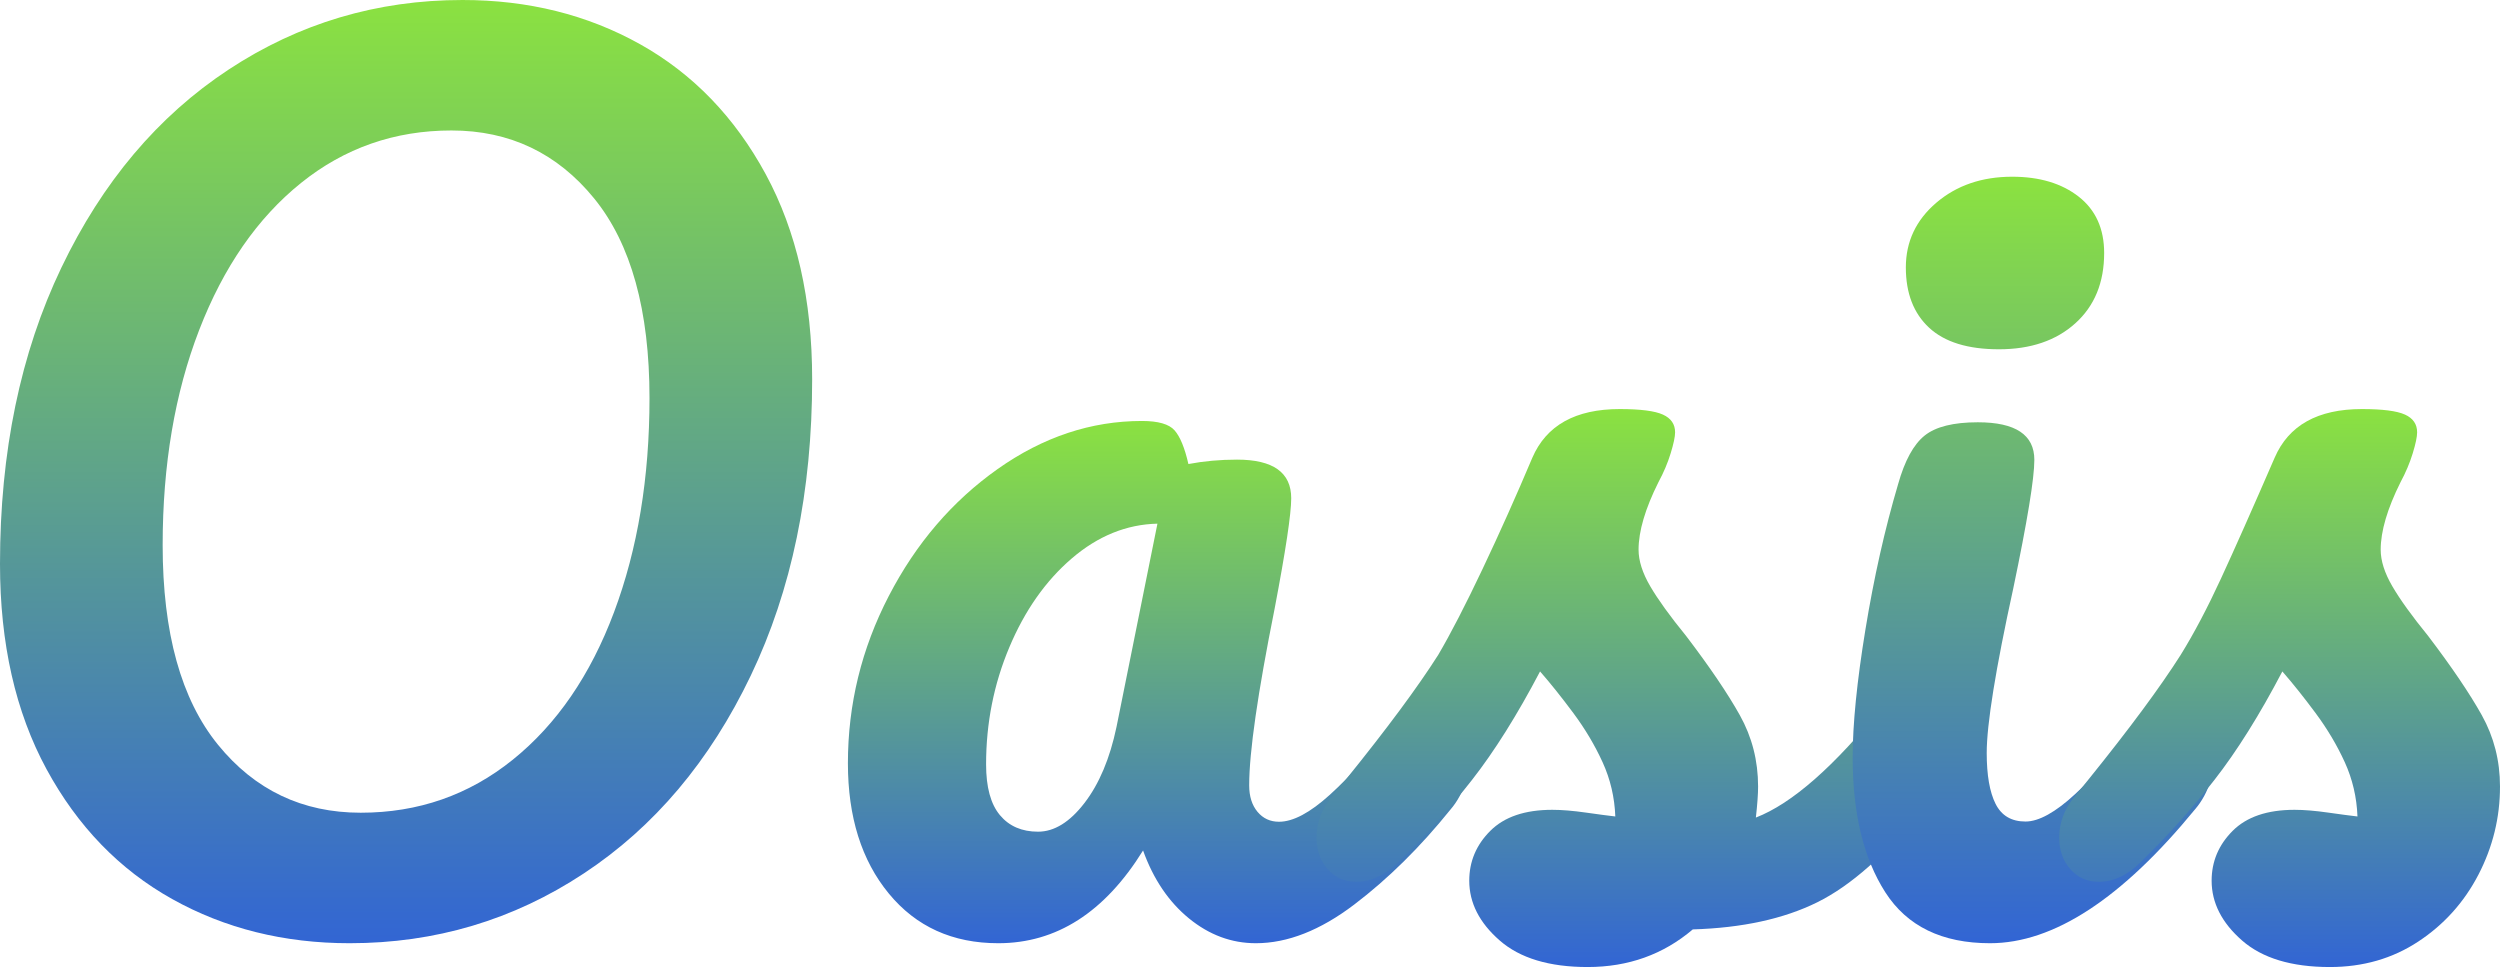 <?xml version="1.0" encoding="UTF-8"?>
<svg width="80px" height="31px" viewBox="0 0 80 31" version="1.1" xmlns="http://www.w3.org/2000/svg" xmlns:xlink="http://www.w3.org/1999/xlink">
    <title>Oasis备份 12</title>
    <defs>
        <linearGradient x1="50%" y1="0%" x2="50%" y2="100%" id="linearGradient-1">
            <stop stop-color="#8BE240" offset="0%"></stop>
            <stop stop-color="#3265D4" offset="100%"></stop>
        </linearGradient>
        <linearGradient x1="50%" y1="0%" x2="50%" y2="100%" id="linearGradient-2">
            <stop stop-color="#8BE240" offset="0%"></stop>
            <stop stop-color="#3265D4" offset="100%"></stop>
        </linearGradient>
        <linearGradient x1="50%" y1="0%" x2="50%" y2="100%" id="linearGradient-3">
            <stop stop-color="#8BE240" offset="0.093%"></stop>
            <stop stop-color="#3265D4" offset="99.959%"></stop>
        </linearGradient>
        <linearGradient x1="50%" y1="0%" x2="50%" y2="100%" id="linearGradient-4">
            <stop stop-color="#8BE240" offset="0%"></stop>
            <stop stop-color="#3265D4" offset="100%"></stop>
        </linearGradient>
        <linearGradient x1="50%" y1="0%" x2="50%" y2="100%" id="linearGradient-5">
            <stop stop-color="#8BE240" offset="0%"></stop>
            <stop stop-color="#3265D4" offset="100%"></stop>
        </linearGradient>
    </defs>
    <g id="Logo" stroke="none" stroke-width="1" fill="none" fill-rule="evenodd">
        <g id="Oasis备份-12" fill-rule="nonzero">
            <path d="M11.189,30.183 C9.088,30.183 7.194,29.711 5.506,28.767 C3.818,27.824 2.479,26.438 1.487,24.61 C0.496,22.781 0,20.594 0,18.046 C0,14.46 0.655,11.299 1.965,8.563 C3.275,5.827 5.057,3.715 7.312,2.229 C9.566,0.743 12.062,0 14.8,0 C16.901,0 18.795,0.472 20.483,1.415 C22.171,2.359 23.51,3.745 24.502,5.573 C25.493,7.401 25.989,9.589 25.989,12.137 C25.989,15.722 25.334,18.883 24.024,21.62 C22.714,24.356 20.932,26.467 18.677,27.953 C16.423,29.44 13.927,30.183 11.189,30.183 Z M11.543,26.007 C13.384,26.007 15.007,25.441 16.411,24.309 C17.816,23.177 18.896,21.602 19.651,19.585 C20.406,17.568 20.784,15.286 20.784,12.738 C20.784,9.931 20.194,7.802 19.014,6.351 C17.833,4.901 16.311,4.175 14.446,4.175 C12.629,4.175 11.023,4.736 9.631,5.856 C8.238,6.977 7.152,8.545 6.373,10.562 C5.594,12.579 5.205,14.873 5.205,17.444 C5.205,20.252 5.795,22.38 6.975,23.831 C8.155,25.282 9.678,26.007 11.543,26.007 Z" id="形状" fill="url(#linearGradient-1)"></path>
            <path d="M31.944,30.183 C30.482,30.183 29.314,29.653 28.442,28.593 C27.569,27.533 27.133,26.143 27.133,24.424 C27.133,22.539 27.569,20.755 28.442,19.071 C29.314,17.387 30.476,16.033 31.926,15.008 C33.377,13.983 34.915,13.471 36.543,13.471 C37.062,13.471 37.41,13.571 37.586,13.771 C37.763,13.972 37.911,14.331 38.029,14.849 C38.524,14.755 39.043,14.708 39.585,14.708 C40.741,14.708 41.319,15.12 41.319,15.944 C41.319,16.439 41.142,17.617 40.788,19.477 C40.246,22.186 39.974,24.07 39.974,25.13 C39.974,25.484 40.063,25.766 40.24,25.978 C40.417,26.19 40.646,26.296 40.929,26.296 C41.378,26.296 41.92,26.008 42.557,25.431 C43.194,24.854 44.054,23.917 45.139,22.622 C45.422,22.292 45.741,22.127 46.094,22.127 C46.401,22.127 46.643,22.268 46.82,22.551 C46.997,22.834 47.085,23.222 47.085,23.717 C47.085,24.659 46.861,25.389 46.413,25.908 C45.446,27.109 44.42,28.122 43.335,28.946 C42.25,29.77 41.201,30.183 40.187,30.183 C39.408,30.183 38.695,29.918 38.046,29.388 C37.398,28.858 36.908,28.133 36.578,27.215 C35.352,29.193 33.807,30.183 31.944,30.183 Z M33.217,26.614 C33.736,26.614 34.232,26.308 34.703,25.696 C35.175,25.083 35.517,24.271 35.729,23.258 L37.038,16.757 C36.048,16.78 35.134,17.151 34.296,17.87 C33.459,18.588 32.793,19.536 32.298,20.714 C31.802,21.892 31.555,23.14 31.555,24.459 C31.555,25.189 31.702,25.731 31.997,26.084 C32.292,26.438 32.699,26.614 33.217,26.614 Z" id="形状" fill="url(#linearGradient-2)"></path>
            <path d="M50.805,30.945 C49.577,30.945 48.639,30.662 47.99,30.095 C47.34,29.528 47.016,28.89 47.016,28.182 C47.016,27.568 47.24,27.036 47.689,26.588 C48.137,26.139 48.798,25.914 49.672,25.914 C49.979,25.914 50.339,25.944 50.752,26.003 C51.165,26.062 51.478,26.103 51.69,26.127 C51.667,25.513 51.531,24.934 51.283,24.391 C51.035,23.848 50.722,23.322 50.345,22.815 C49.967,22.307 49.613,21.864 49.282,21.486 C48.55,22.88 47.824,24.037 47.104,24.958 C46.384,25.879 45.599,26.753 44.749,27.58 C44.324,28.005 43.876,28.217 43.404,28.217 C43.026,28.217 42.719,28.081 42.483,27.81 C42.247,27.538 42.129,27.202 42.129,26.8 C42.129,26.328 42.294,25.891 42.624,25.489 L43.085,24.923 C44.383,23.316 45.363,21.994 46.024,20.955 C46.426,20.27 46.898,19.355 47.441,18.209 C47.984,17.064 48.515,15.877 49.034,14.649 C49.483,13.609 50.415,13.09 51.832,13.09 C52.493,13.09 52.953,13.149 53.213,13.267 C53.473,13.385 53.603,13.574 53.603,13.834 C53.603,13.975 53.555,14.2 53.461,14.507 C53.367,14.814 53.237,15.121 53.071,15.428 C52.646,16.278 52.434,16.999 52.434,17.589 C52.434,17.943 52.558,18.333 52.806,18.758 C53.054,19.183 53.437,19.715 53.957,20.352 C54.712,21.344 55.285,22.189 55.674,22.885 C56.064,23.582 56.259,24.344 56.259,25.171 C56.259,25.407 56.235,25.737 56.188,26.162 C57.345,25.714 58.702,24.521 60.26,22.584 C60.544,22.254 60.862,22.088 61.217,22.088 C61.523,22.088 61.765,22.23 61.943,22.513 C62.12,22.797 62.208,23.187 62.208,23.683 C62.208,24.58 61.984,25.312 61.535,25.879 C60.355,27.343 59.227,28.341 58.153,28.873 C57.079,29.404 55.751,29.693 54.169,29.741 C53.225,30.544 52.103,30.945 50.805,30.945 Z" id="路径" fill="url(#linearGradient-3)"></path>
            <path d="M63.965,11.177 C62.972,11.177 62.228,10.947 61.731,10.486 C61.235,10.026 60.987,9.383 60.987,8.558 C60.987,7.732 61.312,7.042 61.962,6.487 C62.612,5.933 63.421,5.655 64.39,5.655 C65.265,5.655 65.974,5.868 66.517,6.292 C67.061,6.717 67.333,7.319 67.333,8.097 C67.333,9.041 67.026,9.79 66.411,10.345 C65.797,10.899 64.981,11.177 63.965,11.177 Z M63.681,30.183 C62.145,30.183 61.028,29.64 60.331,28.555 C59.634,27.469 59.285,26.03 59.285,24.237 C59.285,23.175 59.421,21.812 59.693,20.149 C59.965,18.485 60.313,16.934 60.739,15.495 C60.951,14.74 61.235,14.22 61.59,13.937 C61.944,13.654 62.511,13.513 63.291,13.513 C64.497,13.513 65.099,13.914 65.099,14.716 C65.099,15.306 64.875,16.674 64.426,18.822 C63.858,21.417 63.575,23.175 63.575,24.095 C63.575,24.803 63.669,25.346 63.858,25.723 C64.048,26.101 64.367,26.289 64.816,26.289 C65.241,26.289 65.773,25.995 66.411,25.405 C67.049,24.815 67.9,23.883 68.964,22.609 C69.247,22.278 69.566,22.113 69.921,22.113 C70.228,22.113 70.47,22.255 70.648,22.538 C70.825,22.821 70.913,23.21 70.913,23.706 C70.913,24.65 70.689,25.381 70.24,25.9 C67.9,28.755 65.714,30.183 63.681,30.183 Z" id="形状" fill="url(#linearGradient-4)"></path>
            <path d="M74.555,30.945 C73.33,30.945 72.393,30.662 71.745,30.095 C71.097,29.528 70.772,28.89 70.772,28.182 C70.772,27.568 70.996,27.036 71.444,26.588 C71.892,26.139 72.552,25.914 73.424,25.914 C73.73,25.914 74.09,25.944 74.502,26.003 C74.915,26.062 75.227,26.103 75.439,26.127 C75.416,25.513 75.28,24.934 75.033,24.391 C74.785,23.848 74.473,23.322 74.096,22.815 C73.719,22.307 73.365,21.864 73.035,21.486 C72.305,22.88 71.58,24.037 70.861,24.958 C70.142,25.879 69.358,26.753 68.51,27.58 C68.086,28.005 67.638,28.217 67.166,28.217 C66.789,28.217 66.483,28.081 66.247,27.81 C66.011,27.538 65.894,27.202 65.894,26.8 C65.894,26.328 66.059,25.891 66.389,25.489 L66.848,24.923 C68.144,23.316 69.123,21.994 69.783,20.955 C70.207,20.27 70.637,19.455 71.073,18.51 C71.509,17.565 72.081,16.278 72.788,14.649 C73.236,13.609 74.167,13.09 75.581,13.09 C76.241,13.09 76.7,13.149 76.96,13.267 C77.219,13.385 77.348,13.574 77.348,13.834 C77.348,13.975 77.301,14.2 77.207,14.507 C77.113,14.814 76.983,15.121 76.818,15.428 C76.394,16.278 76.182,16.999 76.182,17.589 C76.182,17.943 76.305,18.333 76.553,18.758 C76.8,19.183 77.183,19.715 77.702,20.352 C78.456,21.344 79.028,22.189 79.417,22.885 C79.806,23.582 80,24.344 80,25.171 C80,26.162 79.77,27.101 79.311,27.987 C78.851,28.873 78.209,29.587 77.384,30.13 C76.559,30.674 75.616,30.945 74.555,30.945 Z" id="路径" fill="url(#linearGradient-5)"></path>
        </g>
    </g>
</svg>